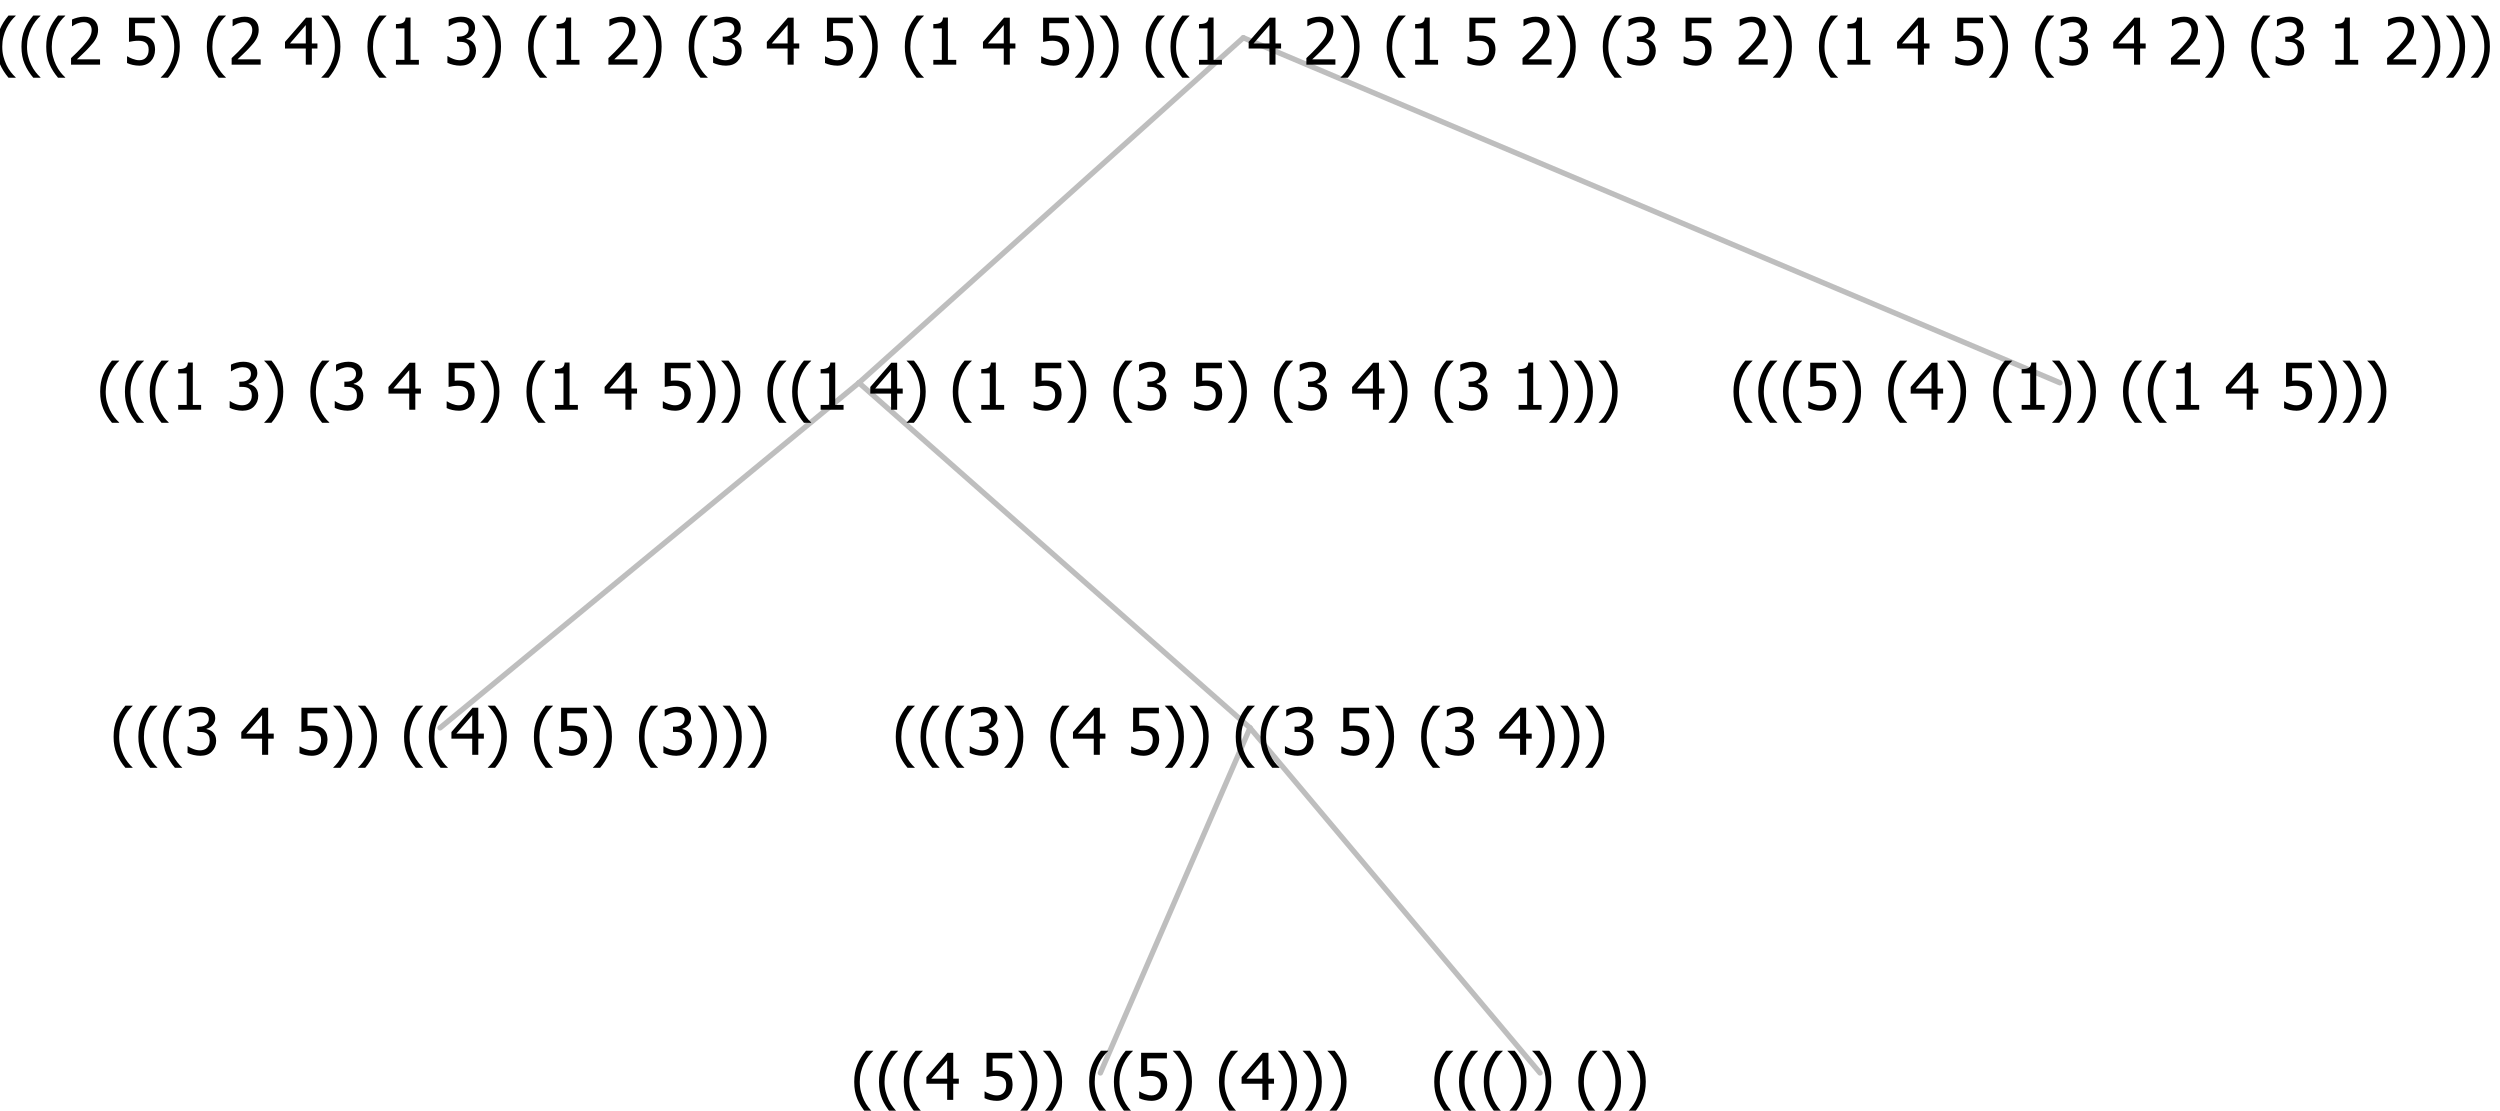 <?xml version="1.0" encoding="UTF-8"?>
<svg xmlns="http://www.w3.org/2000/svg" xmlns:xlink="http://www.w3.org/1999/xlink" width="463.688" height="206" viewBox="0 0 463.688 206" version="1.1">
<defs>
<g>
<symbol overflow="visible" id="glyph0-0">
<path style="stroke:none;" d="M 1.5 0 L 1.5 -9 L 10.5 -9 L 10.5 0 Z M 2.25 -0.75 L 9.75 -0.75 L 9.75 -8.25 L 2.25 -8.25 Z "/>
</symbol>
<symbol overflow="visible" id="glyph0-1">
<path style="stroke:none;" d="M 4.16 2.414 L 2.82 2.414 C 2.133 1.605 1.598 0.75 1.215 -0.152 C 0.824 -1.055 0.633 -2.121 0.633 -3.352 C 0.633 -4.555 0.824 -5.613 1.211 -6.531 C 1.594 -7.445 2.129 -8.309 2.82 -9.117 L 4.16 -9.117 L 4.16 -9.059 C 3.844 -8.773 3.539 -8.441 3.254 -8.07 C 2.965 -7.695 2.699 -7.262 2.453 -6.766 C 2.215 -6.285 2.023 -5.758 1.883 -5.18 C 1.734 -4.602 1.664 -3.992 1.664 -3.352 C 1.664 -2.684 1.734 -2.07 1.879 -1.52 C 2.02 -0.961 2.211 -0.438 2.453 0.062 C 2.684 0.543 2.953 0.977 3.258 1.367 C 3.559 1.754 3.859 2.086 4.16 2.355 Z "/>
</symbol>
<symbol overflow="visible" id="glyph0-2">
<path style="stroke:none;" d="M 2.992 -7.891 C 2.781 -7.887 2.57 -7.863 2.363 -7.816 C 2.148 -7.766 1.941 -7.699 1.742 -7.617 C 1.551 -7.539 1.387 -7.457 1.25 -7.371 C 1.109 -7.285 0.988 -7.203 0.879 -7.133 L 0.809 -7.133 L 0.809 -8.367 C 1.059 -8.5 1.402 -8.621 1.84 -8.738 C 2.277 -8.848 2.691 -8.906 3.086 -8.906 C 3.48 -8.906 3.824 -8.863 4.121 -8.785 C 4.41 -8.699 4.68 -8.578 4.922 -8.414 C 5.18 -8.227 5.371 -8 5.504 -7.734 C 5.633 -7.469 5.699 -7.156 5.703 -6.805 C 5.699 -6.32 5.543 -5.898 5.227 -5.535 C 4.906 -5.172 4.527 -4.941 4.09 -4.844 L 4.09 -4.766 C 4.273 -4.727 4.469 -4.668 4.68 -4.582 C 4.887 -4.496 5.082 -4.367 5.262 -4.203 C 5.441 -4.031 5.586 -3.816 5.699 -3.551 C 5.812 -3.285 5.871 -2.965 5.871 -2.59 C 5.871 -2.195 5.801 -1.832 5.668 -1.504 C 5.531 -1.172 5.344 -0.879 5.098 -0.625 C 4.844 -0.355 4.535 -0.156 4.18 -0.023 C 3.816 0.109 3.41 0.176 2.953 0.18 C 2.516 0.176 2.082 0.125 1.652 0.023 C 1.223 -0.078 0.859 -0.203 0.57 -0.359 L 0.57 -1.594 L 0.648 -1.594 C 0.895 -1.414 1.227 -1.242 1.641 -1.078 C 2.055 -0.914 2.469 -0.832 2.883 -0.832 C 3.121 -0.832 3.359 -0.867 3.602 -0.945 C 3.84 -1.02 4.039 -1.145 4.203 -1.32 C 4.355 -1.488 4.477 -1.68 4.559 -1.887 C 4.637 -2.09 4.676 -2.352 4.68 -2.672 C 4.676 -2.988 4.629 -3.246 4.543 -3.453 C 4.449 -3.652 4.324 -3.812 4.16 -3.93 C 3.996 -4.047 3.801 -4.129 3.578 -4.176 C 3.352 -4.219 3.109 -4.242 2.848 -4.242 L 2.352 -4.242 L 2.352 -5.215 L 2.734 -5.215 C 3.262 -5.215 3.691 -5.34 4.02 -5.59 C 4.348 -5.84 4.512 -6.203 4.516 -6.68 C 4.512 -6.898 4.469 -7.086 4.387 -7.246 C 4.297 -7.402 4.188 -7.527 4.062 -7.625 C 3.906 -7.719 3.742 -7.789 3.566 -7.832 C 3.383 -7.867 3.191 -7.887 2.992 -7.891 Z "/>
</symbol>
<symbol overflow="visible" id="glyph0-3">
<path style="stroke:none;" d=""/>
</symbol>
<symbol overflow="visible" id="glyph0-4">
<path style="stroke:none;" d="M 6.25 -3 L 5.215 -3 L 5.215 0 L 4.09 0 L 4.09 -3 L 0.234 -3 L 0.234 -4.23 L 4.137 -8.727 L 5.215 -8.727 L 5.215 -3.938 L 6.25 -3.938 Z M 4.09 -3.938 L 4.09 -7.348 L 1.148 -3.938 Z "/>
</symbol>
<symbol overflow="visible" id="glyph0-5">
<path style="stroke:none;" d="M 5.922 -2.777 C 5.918 -2.355 5.852 -1.965 5.719 -1.605 C 5.586 -1.246 5.398 -0.934 5.156 -0.672 C 4.91 -0.402 4.602 -0.195 4.238 -0.047 C 3.871 0.102 3.465 0.176 3.012 0.18 C 2.59 0.176 2.176 0.129 1.777 0.043 C 1.371 -0.051 1.023 -0.168 0.727 -0.316 L 0.727 -1.555 L 0.809 -1.555 C 0.898 -1.484 1.027 -1.41 1.195 -1.328 C 1.359 -1.242 1.543 -1.164 1.75 -1.09 C 1.98 -1.008 2.191 -0.941 2.383 -0.898 C 2.574 -0.852 2.789 -0.832 3.031 -0.832 C 3.262 -0.832 3.492 -0.871 3.715 -0.957 C 3.934 -1.039 4.125 -1.176 4.289 -1.367 C 4.434 -1.535 4.543 -1.738 4.621 -1.969 C 4.695 -2.195 4.734 -2.465 4.734 -2.781 C 4.734 -3.09 4.691 -3.344 4.609 -3.543 C 4.523 -3.742 4.402 -3.906 4.242 -4.039 C 4.074 -4.18 3.867 -4.285 3.625 -4.348 C 3.379 -4.41 3.105 -4.441 2.805 -4.441 C 2.488 -4.441 2.172 -4.414 1.852 -4.367 C 1.531 -4.316 1.273 -4.273 1.086 -4.23 L 1.086 -8.727 L 5.871 -8.727 L 5.871 -7.699 L 2.215 -7.699 L 2.215 -5.379 C 2.355 -5.395 2.492 -5.406 2.629 -5.414 C 2.766 -5.422 2.891 -5.426 3.008 -5.426 C 3.445 -5.426 3.824 -5.387 4.137 -5.312 C 4.445 -5.238 4.742 -5.094 5.027 -4.883 C 5.316 -4.66 5.535 -4.387 5.691 -4.062 C 5.84 -3.73 5.918 -3.305 5.922 -2.777 Z "/>
</symbol>
<symbol overflow="visible" id="glyph0-6">
<path style="stroke:none;" d="M 3.961 -3.352 C 3.961 -2.141 3.766 -1.078 3.379 -0.168 C 2.992 0.746 2.457 1.605 1.773 2.414 L 0.434 2.414 L 0.434 2.355 C 0.73 2.086 1.031 1.754 1.34 1.363 C 1.641 0.969 1.906 0.535 2.141 0.062 C 2.375 -0.441 2.566 -0.969 2.715 -1.531 C 2.855 -2.09 2.93 -2.699 2.93 -3.352 C 2.93 -3.996 2.855 -4.605 2.711 -5.18 C 2.566 -5.75 2.375 -6.277 2.141 -6.766 C 1.898 -7.246 1.629 -7.684 1.328 -8.074 C 1.027 -8.461 0.73 -8.789 0.434 -9.059 L 0.434 -9.117 L 1.773 -9.117 C 2.453 -8.309 2.988 -7.449 3.379 -6.539 C 3.766 -5.625 3.961 -4.562 3.961 -3.352 Z "/>
</symbol>
<symbol overflow="visible" id="glyph0-7">
<path style="stroke:none;" d="M 5.578 0 L 1.324 0 L 1.324 -0.891 L 2.906 -0.891 L 2.906 -6.738 L 1.324 -6.738 L 1.324 -7.535 C 1.918 -7.535 2.355 -7.617 2.645 -7.789 C 2.926 -7.957 3.086 -8.281 3.125 -8.754 L 4.031 -8.754 L 4.031 -0.891 L 5.578 -0.891 Z "/>
</symbol>
<symbol overflow="visible" id="glyph0-8">
<path style="stroke:none;" d="M 6.023 0 L 0.641 0 L 0.641 -1.227 C 1.023 -1.586 1.391 -1.938 1.734 -2.277 C 2.078 -2.609 2.414 -2.961 2.742 -3.328 C 3.406 -4.055 3.859 -4.637 4.102 -5.082 C 4.344 -5.52 4.465 -5.977 4.465 -6.445 C 4.465 -6.688 4.426 -6.898 4.348 -7.082 C 4.27 -7.266 4.164 -7.418 4.039 -7.539 C 3.898 -7.656 3.742 -7.746 3.562 -7.805 C 3.383 -7.859 3.184 -7.887 2.969 -7.891 C 2.762 -7.887 2.551 -7.859 2.34 -7.812 C 2.125 -7.758 1.922 -7.695 1.727 -7.617 C 1.562 -7.547 1.406 -7.465 1.254 -7.375 C 1.098 -7.277 0.973 -7.199 0.883 -7.137 L 0.82 -7.137 L 0.82 -8.379 C 1.062 -8.5 1.398 -8.617 1.828 -8.734 C 2.258 -8.848 2.668 -8.906 3.059 -8.906 C 3.871 -8.906 4.508 -8.688 4.969 -8.258 C 5.43 -7.82 5.66 -7.238 5.66 -6.504 C 5.66 -6.16 5.617 -5.844 5.539 -5.559 C 5.457 -5.266 5.348 -5 5.211 -4.758 C 5.062 -4.5 4.891 -4.246 4.688 -4 C 4.484 -3.746 4.27 -3.5 4.043 -3.266 C 3.676 -2.859 3.266 -2.445 2.816 -2.02 C 2.363 -1.586 2.004 -1.246 1.734 -1 L 6.023 -1 Z "/>
</symbol>
</g>
</defs>
<g id="surface2409856">
<path style="fill:none;stroke-width:1;stroke-linecap:round;stroke-linejoin:round;stroke:rgb(74.51%,74.51%,74.51%);stroke-opacity:1;stroke-miterlimit:10;" d="M 230.598 7 L 382.066 71 "/>
<path style="fill:none;stroke-width:1;stroke-linecap:round;stroke-linejoin:round;stroke:rgb(74.51%,74.51%,74.51%);stroke-opacity:1;stroke-miterlimit:10;" d="M 230.598 7 L 159.309 71 "/>
<path style="fill:none;stroke-width:1;stroke-linecap:round;stroke-linejoin:round;stroke:rgb(74.51%,74.51%,74.51%);stroke-opacity:1;stroke-miterlimit:10;" d="M 159.309 71 L 231.844 135 "/>
<path style="fill:none;stroke-width:1;stroke-linecap:round;stroke-linejoin:round;stroke:rgb(74.51%,74.51%,74.51%);stroke-opacity:1;stroke-miterlimit:10;" d="M 159.309 71 L 81.621 135 "/>
<g style="fill:rgb(0%,0%,0%);fill-opacity:1;">
  <use xlink:href="#glyph0-1" x="20.438" y="140"/>
  <use xlink:href="#glyph0-1" x="25.031" y="140"/>
  <use xlink:href="#glyph0-1" x="29.625" y="140"/>
  <use xlink:href="#glyph0-2" x="34.219" y="140"/>
  <use xlink:href="#glyph0-3" x="40.77" y="140"/>
  <use xlink:href="#glyph0-4" x="44.52" y="140"/>
  <use xlink:href="#glyph0-3" x="51.07" y="140"/>
  <use xlink:href="#glyph0-5" x="54.82" y="140"/>
  <use xlink:href="#glyph0-6" x="61.371" y="140"/>
  <use xlink:href="#glyph0-6" x="65.965" y="140"/>
  <use xlink:href="#glyph0-3" x="70.559" y="140"/>
  <use xlink:href="#glyph0-1" x="74.309" y="140"/>
  <use xlink:href="#glyph0-1" x="78.902" y="140"/>
  <use xlink:href="#glyph0-4" x="83.496" y="140"/>
  <use xlink:href="#glyph0-6" x="90.047" y="140"/>
  <use xlink:href="#glyph0-3" x="94.641" y="140"/>
  <use xlink:href="#glyph0-1" x="98.391" y="140"/>
  <use xlink:href="#glyph0-5" x="102.984" y="140"/>
  <use xlink:href="#glyph0-6" x="109.535" y="140"/>
  <use xlink:href="#glyph0-3" x="114.129" y="140"/>
  <use xlink:href="#glyph0-1" x="117.879" y="140"/>
  <use xlink:href="#glyph0-2" x="122.473" y="140"/>
  <use xlink:href="#glyph0-6" x="129.023" y="140"/>
  <use xlink:href="#glyph0-6" x="133.617" y="140"/>
  <use xlink:href="#glyph0-6" x="138.211" y="140"/>
</g>
<path style="fill:none;stroke-width:1;stroke-linecap:round;stroke-linejoin:round;stroke:rgb(74.51%,74.51%,74.51%);stroke-opacity:1;stroke-miterlimit:10;" d="M 231.844 135 L 285.633 199 "/>
<path style="fill:none;stroke-width:1;stroke-linecap:round;stroke-linejoin:round;stroke:rgb(74.51%,74.51%,74.51%);stroke-opacity:1;stroke-miterlimit:10;" d="M 231.844 135 L 204.094 199 "/>
<g style="fill:rgb(0%,0%,0%);fill-opacity:1;">
  <use xlink:href="#glyph0-1" x="157.805" y="204"/>
  <use xlink:href="#glyph0-1" x="162.398" y="204"/>
  <use xlink:href="#glyph0-1" x="166.992" y="204"/>
  <use xlink:href="#glyph0-4" x="171.586" y="204"/>
  <use xlink:href="#glyph0-3" x="178.137" y="204"/>
  <use xlink:href="#glyph0-5" x="181.887" y="204"/>
  <use xlink:href="#glyph0-6" x="188.438" y="204"/>
  <use xlink:href="#glyph0-6" x="193.031" y="204"/>
  <use xlink:href="#glyph0-3" x="197.625" y="204"/>
  <use xlink:href="#glyph0-1" x="201.375" y="204"/>
  <use xlink:href="#glyph0-1" x="205.969" y="204"/>
  <use xlink:href="#glyph0-5" x="210.562" y="204"/>
  <use xlink:href="#glyph0-6" x="217.113" y="204"/>
  <use xlink:href="#glyph0-3" x="221.707" y="204"/>
  <use xlink:href="#glyph0-1" x="225.457" y="204"/>
  <use xlink:href="#glyph0-4" x="230.051" y="204"/>
  <use xlink:href="#glyph0-6" x="236.602" y="204"/>
  <use xlink:href="#glyph0-6" x="241.195" y="204"/>
  <use xlink:href="#glyph0-6" x="245.789" y="204"/>
</g>
<g style="fill:rgb(0%,0%,0%);fill-opacity:1;">
  <use xlink:href="#glyph0-1" x="265.383" y="204"/>
  <use xlink:href="#glyph0-1" x="269.977" y="204"/>
  <use xlink:href="#glyph0-1" x="274.57" y="204"/>
  <use xlink:href="#glyph0-6" x="279.164" y="204"/>
  <use xlink:href="#glyph0-6" x="283.758" y="204"/>
  <use xlink:href="#glyph0-3" x="288.352" y="204"/>
  <use xlink:href="#glyph0-1" x="292.102" y="204"/>
  <use xlink:href="#glyph0-6" x="296.695" y="204"/>
  <use xlink:href="#glyph0-6" x="301.289" y="204"/>
</g>
<g style="fill:rgb(0%,0%,0%);fill-opacity:1;">
  <use xlink:href="#glyph0-1" x="165.508" y="140"/>
  <use xlink:href="#glyph0-1" x="170.102" y="140"/>
  <use xlink:href="#glyph0-1" x="174.695" y="140"/>
  <use xlink:href="#glyph0-2" x="179.289" y="140"/>
  <use xlink:href="#glyph0-6" x="185.84" y="140"/>
  <use xlink:href="#glyph0-3" x="190.434" y="140"/>
  <use xlink:href="#glyph0-1" x="194.184" y="140"/>
  <use xlink:href="#glyph0-4" x="198.777" y="140"/>
  <use xlink:href="#glyph0-3" x="205.328" y="140"/>
  <use xlink:href="#glyph0-5" x="209.078" y="140"/>
  <use xlink:href="#glyph0-6" x="215.629" y="140"/>
  <use xlink:href="#glyph0-6" x="220.223" y="140"/>
  <use xlink:href="#glyph0-3" x="224.816" y="140"/>
  <use xlink:href="#glyph0-1" x="228.566" y="140"/>
  <use xlink:href="#glyph0-1" x="233.16" y="140"/>
  <use xlink:href="#glyph0-2" x="237.754" y="140"/>
  <use xlink:href="#glyph0-3" x="244.305" y="140"/>
  <use xlink:href="#glyph0-5" x="248.055" y="140"/>
  <use xlink:href="#glyph0-6" x="254.605" y="140"/>
  <use xlink:href="#glyph0-3" x="259.199" y="140"/>
  <use xlink:href="#glyph0-1" x="262.949" y="140"/>
  <use xlink:href="#glyph0-2" x="267.543" y="140"/>
  <use xlink:href="#glyph0-3" x="274.094" y="140"/>
  <use xlink:href="#glyph0-4" x="277.844" y="140"/>
  <use xlink:href="#glyph0-6" x="284.395" y="140"/>
  <use xlink:href="#glyph0-6" x="288.988" y="140"/>
  <use xlink:href="#glyph0-6" x="293.582" y="140"/>
</g>
<g style="fill:rgb(0%,0%,0%);fill-opacity:1;">
  <use xlink:href="#glyph0-1" x="17.945" y="76"/>
  <use xlink:href="#glyph0-1" x="22.539" y="76"/>
  <use xlink:href="#glyph0-1" x="27.133" y="76"/>
  <use xlink:href="#glyph0-7" x="31.727" y="76"/>
  <use xlink:href="#glyph0-3" x="38.277" y="76"/>
  <use xlink:href="#glyph0-2" x="42.027" y="76"/>
  <use xlink:href="#glyph0-6" x="48.578" y="76"/>
  <use xlink:href="#glyph0-3" x="53.172" y="76"/>
  <use xlink:href="#glyph0-1" x="56.922" y="76"/>
  <use xlink:href="#glyph0-2" x="61.516" y="76"/>
  <use xlink:href="#glyph0-3" x="68.066" y="76"/>
  <use xlink:href="#glyph0-4" x="71.816" y="76"/>
  <use xlink:href="#glyph0-3" x="78.367" y="76"/>
  <use xlink:href="#glyph0-5" x="82.117" y="76"/>
  <use xlink:href="#glyph0-6" x="88.668" y="76"/>
  <use xlink:href="#glyph0-3" x="93.262" y="76"/>
  <use xlink:href="#glyph0-1" x="97.012" y="76"/>
  <use xlink:href="#glyph0-7" x="101.605" y="76"/>
  <use xlink:href="#glyph0-3" x="108.156" y="76"/>
  <use xlink:href="#glyph0-4" x="111.906" y="76"/>
  <use xlink:href="#glyph0-3" x="118.457" y="76"/>
  <use xlink:href="#glyph0-5" x="122.207" y="76"/>
  <use xlink:href="#glyph0-6" x="128.758" y="76"/>
  <use xlink:href="#glyph0-6" x="133.352" y="76"/>
  <use xlink:href="#glyph0-3" x="137.945" y="76"/>
  <use xlink:href="#glyph0-1" x="141.695" y="76"/>
  <use xlink:href="#glyph0-1" x="146.289" y="76"/>
  <use xlink:href="#glyph0-7" x="150.883" y="76"/>
  <use xlink:href="#glyph0-3" x="157.434" y="76"/>
  <use xlink:href="#glyph0-4" x="161.184" y="76"/>
  <use xlink:href="#glyph0-6" x="167.734" y="76"/>
  <use xlink:href="#glyph0-3" x="172.328" y="76"/>
  <use xlink:href="#glyph0-1" x="176.078" y="76"/>
  <use xlink:href="#glyph0-7" x="180.672" y="76"/>
  <use xlink:href="#glyph0-3" x="187.223" y="76"/>
  <use xlink:href="#glyph0-5" x="190.973" y="76"/>
  <use xlink:href="#glyph0-6" x="197.523" y="76"/>
  <use xlink:href="#glyph0-3" x="202.117" y="76"/>
  <use xlink:href="#glyph0-1" x="205.867" y="76"/>
  <use xlink:href="#glyph0-2" x="210.461" y="76"/>
  <use xlink:href="#glyph0-3" x="217.012" y="76"/>
  <use xlink:href="#glyph0-5" x="220.762" y="76"/>
  <use xlink:href="#glyph0-6" x="227.312" y="76"/>
  <use xlink:href="#glyph0-3" x="231.906" y="76"/>
  <use xlink:href="#glyph0-1" x="235.656" y="76"/>
  <use xlink:href="#glyph0-2" x="240.25" y="76"/>
  <use xlink:href="#glyph0-3" x="246.801" y="76"/>
  <use xlink:href="#glyph0-4" x="250.551" y="76"/>
  <use xlink:href="#glyph0-6" x="257.102" y="76"/>
  <use xlink:href="#glyph0-3" x="261.695" y="76"/>
  <use xlink:href="#glyph0-1" x="265.445" y="76"/>
  <use xlink:href="#glyph0-2" x="270.039" y="76"/>
  <use xlink:href="#glyph0-3" x="276.59" y="76"/>
  <use xlink:href="#glyph0-7" x="280.34" y="76"/>
  <use xlink:href="#glyph0-6" x="286.891" y="76"/>
  <use xlink:href="#glyph0-6" x="291.484" y="76"/>
  <use xlink:href="#glyph0-6" x="296.078" y="76"/>
</g>
<g style="fill:rgb(0%,0%,0%);fill-opacity:1;">
  <use xlink:href="#glyph0-1" x="320.883" y="76"/>
  <use xlink:href="#glyph0-1" x="325.477" y="76"/>
  <use xlink:href="#glyph0-1" x="330.07" y="76"/>
  <use xlink:href="#glyph0-5" x="334.664" y="76"/>
  <use xlink:href="#glyph0-6" x="341.215" y="76"/>
  <use xlink:href="#glyph0-3" x="345.809" y="76"/>
  <use xlink:href="#glyph0-1" x="349.559" y="76"/>
  <use xlink:href="#glyph0-4" x="354.152" y="76"/>
  <use xlink:href="#glyph0-6" x="360.703" y="76"/>
  <use xlink:href="#glyph0-3" x="365.297" y="76"/>
  <use xlink:href="#glyph0-1" x="369.047" y="76"/>
  <use xlink:href="#glyph0-7" x="373.641" y="76"/>
  <use xlink:href="#glyph0-6" x="380.191" y="76"/>
  <use xlink:href="#glyph0-6" x="384.785" y="76"/>
  <use xlink:href="#glyph0-3" x="389.379" y="76"/>
  <use xlink:href="#glyph0-1" x="393.129" y="76"/>
  <use xlink:href="#glyph0-1" x="397.723" y="76"/>
  <use xlink:href="#glyph0-7" x="402.316" y="76"/>
  <use xlink:href="#glyph0-3" x="408.867" y="76"/>
  <use xlink:href="#glyph0-4" x="412.617" y="76"/>
  <use xlink:href="#glyph0-3" x="419.168" y="76"/>
  <use xlink:href="#glyph0-5" x="422.918" y="76"/>
  <use xlink:href="#glyph0-6" x="429.469" y="76"/>
  <use xlink:href="#glyph0-6" x="434.062" y="76"/>
  <use xlink:href="#glyph0-6" x="438.656" y="76"/>
</g>
<g style="fill:rgb(0%,0%,0%);fill-opacity:1;">
  <use xlink:href="#glyph0-1" x="-1.246" y="12"/>
  <use xlink:href="#glyph0-1" x="3.348" y="12"/>
  <use xlink:href="#glyph0-1" x="7.941" y="12"/>
  <use xlink:href="#glyph0-8" x="12.535" y="12"/>
  <use xlink:href="#glyph0-3" x="19.086" y="12"/>
  <use xlink:href="#glyph0-5" x="22.836" y="12"/>
  <use xlink:href="#glyph0-6" x="29.387" y="12"/>
  <use xlink:href="#glyph0-3" x="33.98" y="12"/>
  <use xlink:href="#glyph0-1" x="37.73" y="12"/>
  <use xlink:href="#glyph0-8" x="42.324" y="12"/>
  <use xlink:href="#glyph0-3" x="48.875" y="12"/>
  <use xlink:href="#glyph0-4" x="52.625" y="12"/>
  <use xlink:href="#glyph0-6" x="59.176" y="12"/>
  <use xlink:href="#glyph0-3" x="63.77" y="12"/>
  <use xlink:href="#glyph0-1" x="67.52" y="12"/>
  <use xlink:href="#glyph0-7" x="72.113" y="12"/>
  <use xlink:href="#glyph0-3" x="78.664" y="12"/>
  <use xlink:href="#glyph0-2" x="82.414" y="12"/>
  <use xlink:href="#glyph0-6" x="88.965" y="12"/>
  <use xlink:href="#glyph0-3" x="93.559" y="12"/>
  <use xlink:href="#glyph0-1" x="97.309" y="12"/>
  <use xlink:href="#glyph0-7" x="101.902" y="12"/>
  <use xlink:href="#glyph0-3" x="108.453" y="12"/>
  <use xlink:href="#glyph0-8" x="112.203" y="12"/>
  <use xlink:href="#glyph0-6" x="118.754" y="12"/>
  <use xlink:href="#glyph0-3" x="123.348" y="12"/>
  <use xlink:href="#glyph0-1" x="127.098" y="12"/>
  <use xlink:href="#glyph0-2" x="131.691" y="12"/>
  <use xlink:href="#glyph0-3" x="138.242" y="12"/>
  <use xlink:href="#glyph0-4" x="141.992" y="12"/>
  <use xlink:href="#glyph0-3" x="148.543" y="12"/>
  <use xlink:href="#glyph0-5" x="152.293" y="12"/>
  <use xlink:href="#glyph0-6" x="158.844" y="12"/>
  <use xlink:href="#glyph0-3" x="163.438" y="12"/>
  <use xlink:href="#glyph0-1" x="167.188" y="12"/>
  <use xlink:href="#glyph0-7" x="171.781" y="12"/>
  <use xlink:href="#glyph0-3" x="178.332" y="12"/>
  <use xlink:href="#glyph0-4" x="182.082" y="12"/>
  <use xlink:href="#glyph0-3" x="188.633" y="12"/>
  <use xlink:href="#glyph0-5" x="192.383" y="12"/>
  <use xlink:href="#glyph0-6" x="198.934" y="12"/>
  <use xlink:href="#glyph0-6" x="203.527" y="12"/>
  <use xlink:href="#glyph0-3" x="208.121" y="12"/>
  <use xlink:href="#glyph0-1" x="211.871" y="12"/>
  <use xlink:href="#glyph0-1" x="216.465" y="12"/>
  <use xlink:href="#glyph0-7" x="221.059" y="12"/>
  <use xlink:href="#glyph0-3" x="227.609" y="12"/>
  <use xlink:href="#glyph0-4" x="231.359" y="12"/>
  <use xlink:href="#glyph0-3" x="237.91" y="12"/>
  <use xlink:href="#glyph0-8" x="241.66" y="12"/>
  <use xlink:href="#glyph0-6" x="248.211" y="12"/>
  <use xlink:href="#glyph0-3" x="252.805" y="12"/>
  <use xlink:href="#glyph0-1" x="256.555" y="12"/>
  <use xlink:href="#glyph0-7" x="261.148" y="12"/>
  <use xlink:href="#glyph0-3" x="267.699" y="12"/>
  <use xlink:href="#glyph0-5" x="271.449" y="12"/>
  <use xlink:href="#glyph0-3" x="278" y="12"/>
  <use xlink:href="#glyph0-8" x="281.75" y="12"/>
  <use xlink:href="#glyph0-6" x="288.301" y="12"/>
  <use xlink:href="#glyph0-3" x="292.895" y="12"/>
  <use xlink:href="#glyph0-1" x="296.645" y="12"/>
  <use xlink:href="#glyph0-2" x="301.238" y="12"/>
  <use xlink:href="#glyph0-3" x="307.789" y="12"/>
  <use xlink:href="#glyph0-5" x="311.539" y="12"/>
  <use xlink:href="#glyph0-3" x="318.09" y="12"/>
  <use xlink:href="#glyph0-8" x="321.84" y="12"/>
  <use xlink:href="#glyph0-6" x="328.391" y="12"/>
  <use xlink:href="#glyph0-3" x="332.984" y="12"/>
  <use xlink:href="#glyph0-1" x="336.734" y="12"/>
  <use xlink:href="#glyph0-7" x="341.328" y="12"/>
  <use xlink:href="#glyph0-3" x="347.879" y="12"/>
  <use xlink:href="#glyph0-4" x="351.629" y="12"/>
  <use xlink:href="#glyph0-3" x="358.18" y="12"/>
  <use xlink:href="#glyph0-5" x="361.93" y="12"/>
  <use xlink:href="#glyph0-6" x="368.48" y="12"/>
  <use xlink:href="#glyph0-3" x="373.074" y="12"/>
  <use xlink:href="#glyph0-1" x="376.824" y="12"/>
  <use xlink:href="#glyph0-2" x="381.418" y="12"/>
  <use xlink:href="#glyph0-3" x="387.969" y="12"/>
  <use xlink:href="#glyph0-4" x="391.719" y="12"/>
  <use xlink:href="#glyph0-3" x="398.27" y="12"/>
  <use xlink:href="#glyph0-8" x="402.02" y="12"/>
  <use xlink:href="#glyph0-6" x="408.57" y="12"/>
  <use xlink:href="#glyph0-3" x="413.164" y="12"/>
  <use xlink:href="#glyph0-1" x="416.914" y="12"/>
  <use xlink:href="#glyph0-2" x="421.508" y="12"/>
  <use xlink:href="#glyph0-3" x="428.059" y="12"/>
  <use xlink:href="#glyph0-7" x="431.809" y="12"/>
  <use xlink:href="#glyph0-3" x="438.359" y="12"/>
  <use xlink:href="#glyph0-8" x="442.109" y="12"/>
  <use xlink:href="#glyph0-6" x="448.66" y="12"/>
  <use xlink:href="#glyph0-6" x="453.254" y="12"/>
  <use xlink:href="#glyph0-6" x="457.848" y="12"/>
</g>
</g>
</svg>
